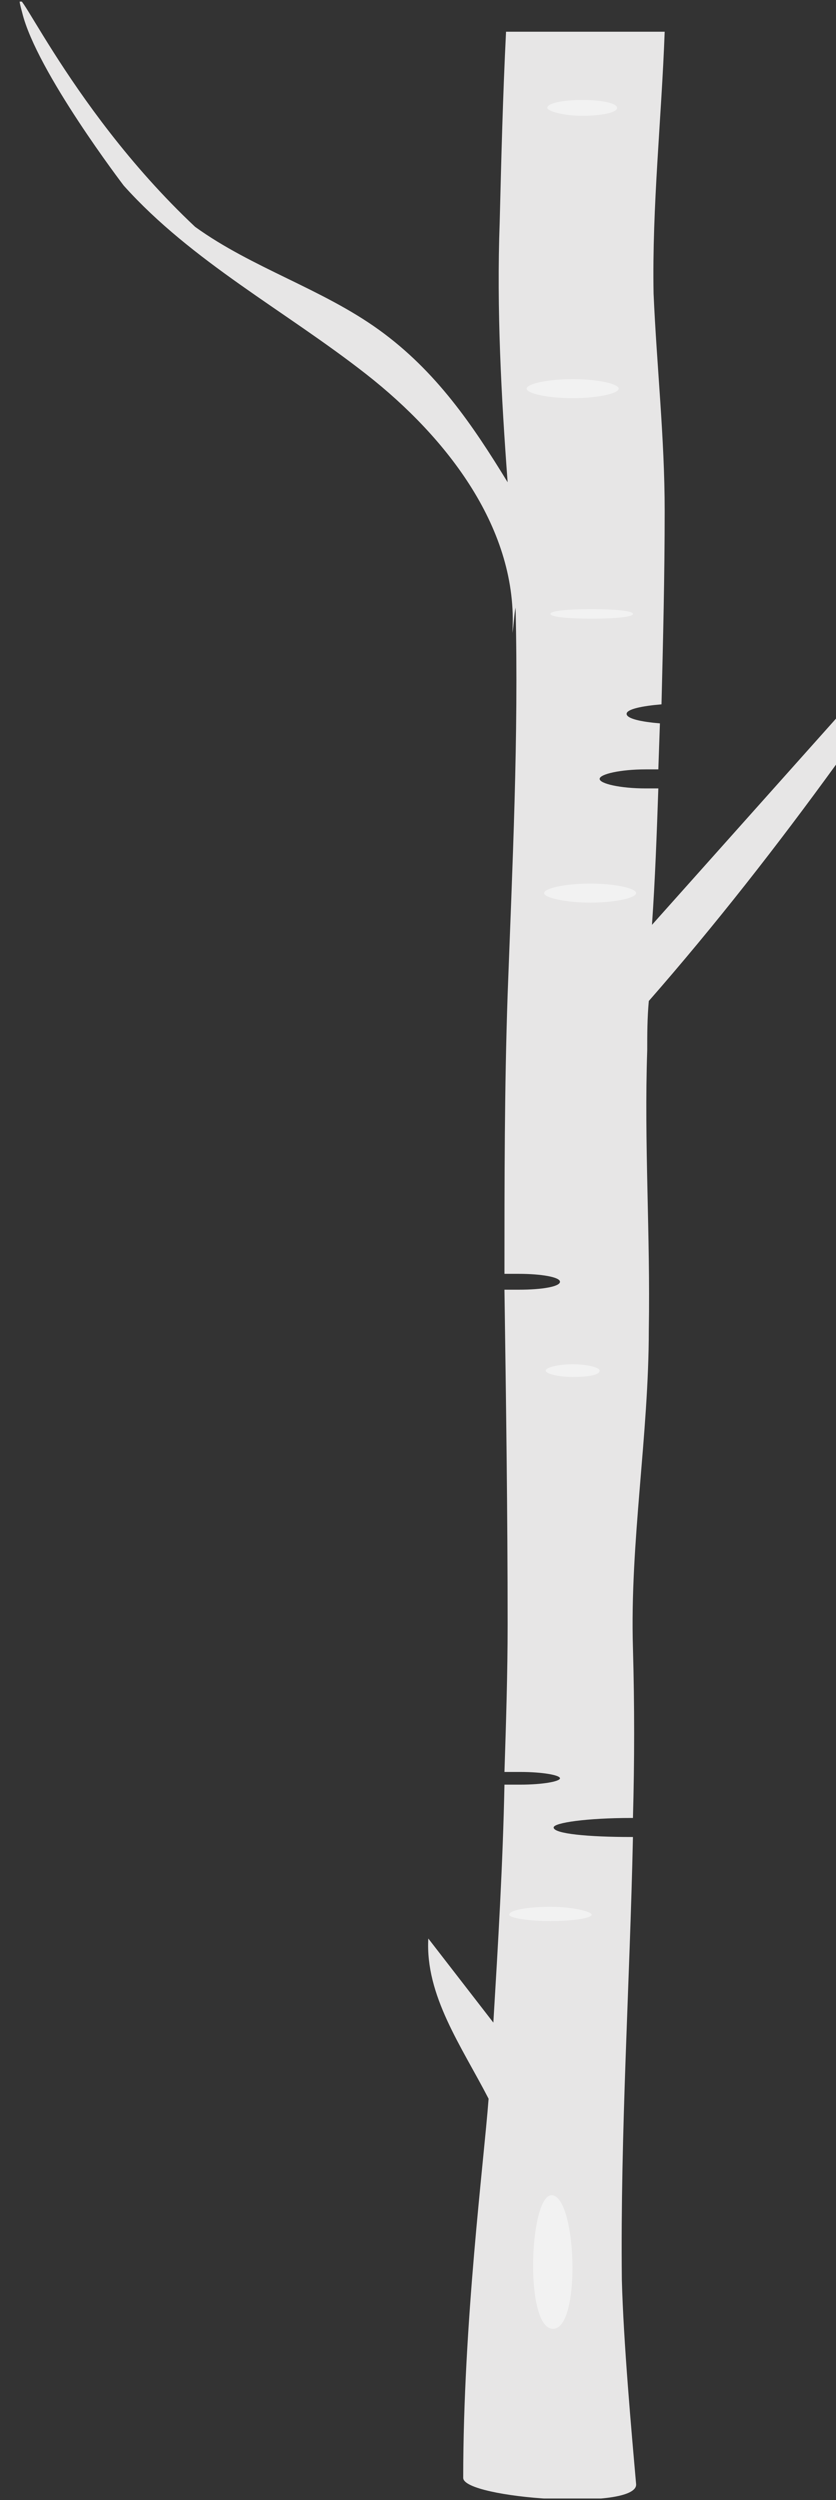 <?xml version="1.0" encoding="utf-8"?>
<!-- Generator: Adobe Illustrator 23.0.3, SVG Export Plug-In . SVG Version: 6.00 Build 0)  -->
<svg version="1.1" id="Layer_1" xmlns="http://www.w3.org/2000/svg" xmlns:xlink="http://www.w3.org/1999/xlink" x="0px" y="0px"
	 viewBox="0 0 52.7 157.6" style="enable-background:new 0 0 52.7 157.6;" xml:space="preserve">
<rect x="0" y="0" width="52.7" height="157.6" fill="#333333" stroke="none"/>
<style type="text/css">
	.st0{clip-path:url(#SVGID_2_);}
	.st1{fill:#E7E6E6;}
	.st2{fill:#F2F2F2;}
</style>
<g>
	<g>
		<defs>
			<rect id="SVGID_1_" y="0.1" width="52.7" height="157.4"/>
		</defs>
		<clipPath id="SVGID_2_">
			<use xlink:href="#SVGID_1_"  style="overflow:visible;"/>
		</clipPath>
		<g class="st0">
			<path class="st1" d="M29.2,156.2c0-9.8,1.3-19.9,1.6-23.9c-1.7-3.3-4-6.5-3.8-10.1l4.1,5.3c0.3-5,0.6-10,0.7-15h1
				c1.4,0,2.5-0.2,2.5-0.4c0-0.2-1.1-0.4-2.5-0.4h-1c0.1-3.1,0.2-6.2,0.2-9.3c0-7-0.1-14.1-0.2-21.1h0.9c1.5,0,2.6-0.2,2.6-0.5
				s-1.2-0.5-2.6-0.5h-0.9c0-5.9,0-11.7,0.2-17.6c0.3-8.1,0.7-16.3,0.5-24.4c-0.1,0.5-0.1,1-0.2,1.6c0.4-6.5-4.1-12.3-9.2-16.3
				s-11-7.1-15.3-11.9c0,0-5.5-7.2-6.4-10.9C0.4-2.8,4,6.5,12.3,14.3c3.6,2.6,8,3.9,11.6,6.5s5.9,6,8.1,9.6
				C31.6,25,31.3,19.5,31.5,14c0.1-4,0.2-8,0.4-12h10c-0.2,5.5-0.8,11-0.7,16.5c0.2,4.6,0.7,9.1,0.7,13.7c0,4.1-0.1,8.1-0.2,12.2
				c-1.2,0.1-2.2,0.3-2.2,0.6s0.9,0.5,2.1,0.6l-0.1,2.9h-0.8c-1.6,0-2.9,0.3-2.9,0.6s1.3,0.6,2.9,0.6h0.8c-0.1,2.9-0.2,5.7-0.4,8.6
				l11.6-13v2.9c-3.7,5.1-7.6,10.1-11.8,14.9c-0.1,1.1-0.1,2.1-0.1,3.1c-0.2,5.9,0.2,11.6,0.1,17.6c0,6.7-1.2,13.4-1,20.1
				c0.1,3.6,0.1,7.1,0,10.7h-0.1c-2.8,0-4.9,0.3-4.9,0.6c0,0.4,2.2,0.6,4.9,0.6h0.1c-0.2,9.3-0.8,18.6-0.7,27.9
				c0.1,3.9,0.6,9.5,0.9,12.9C40.2,158.3,29.2,157.5,29.2,156.2"/>
			<path class="st2" d="M34.8,146.8c1.8,0.2,1.6-7.9,0.1-8.4S33,146.6,34.8,146.8z"/>
			<path class="st2" d="M32.1,120.7c0,0.2,1.2,0.4,2.6,0.4c1.5,0,2.6-0.2,2.6-0.4c0-0.2-1.2-0.5-2.6-0.5S32.1,120.4,32.1,120.7z"/>
			<path class="st2" d="M36.7,6.3c-1.2,0-2.2,0.2-2.2,0.5c0,0.2,1,0.5,2.2,0.5s2.2-0.2,2.2-0.5S37.9,6.3,36.7,6.3z"/>
			<path class="st2" d="M39.9,38.7c0-0.2-1.2-0.3-2.6-0.3c-1.5,0-2.6,0.1-2.6,0.3s1.2,0.3,2.6,0.3S39.9,38.9,39.9,38.7z"/>
			<path class="st2" d="M34.4,86.4c0,0.2,0.8,0.4,1.7,0.4s1.7-0.1,1.7-0.4c0-0.2-0.8-0.4-1.7-0.4S34.4,86.2,34.4,86.4z"/>
			<path class="st2" d="M37.2,56.9c1.6,0,2.9-0.3,2.9-0.6s-1.3-0.6-2.9-0.6s-2.9,0.3-2.9,0.6S35.7,56.9,37.2,56.9z"/>
			<path class="st2" d="M36.1,25.1c1.6,0,2.9-0.3,2.9-0.6s-1.3-0.6-2.9-0.6c-1.6,0-2.9,0.3-2.9,0.6S34.5,25.1,36.1,25.1z"/>
		</g>
	</g>
</g>
</svg>
